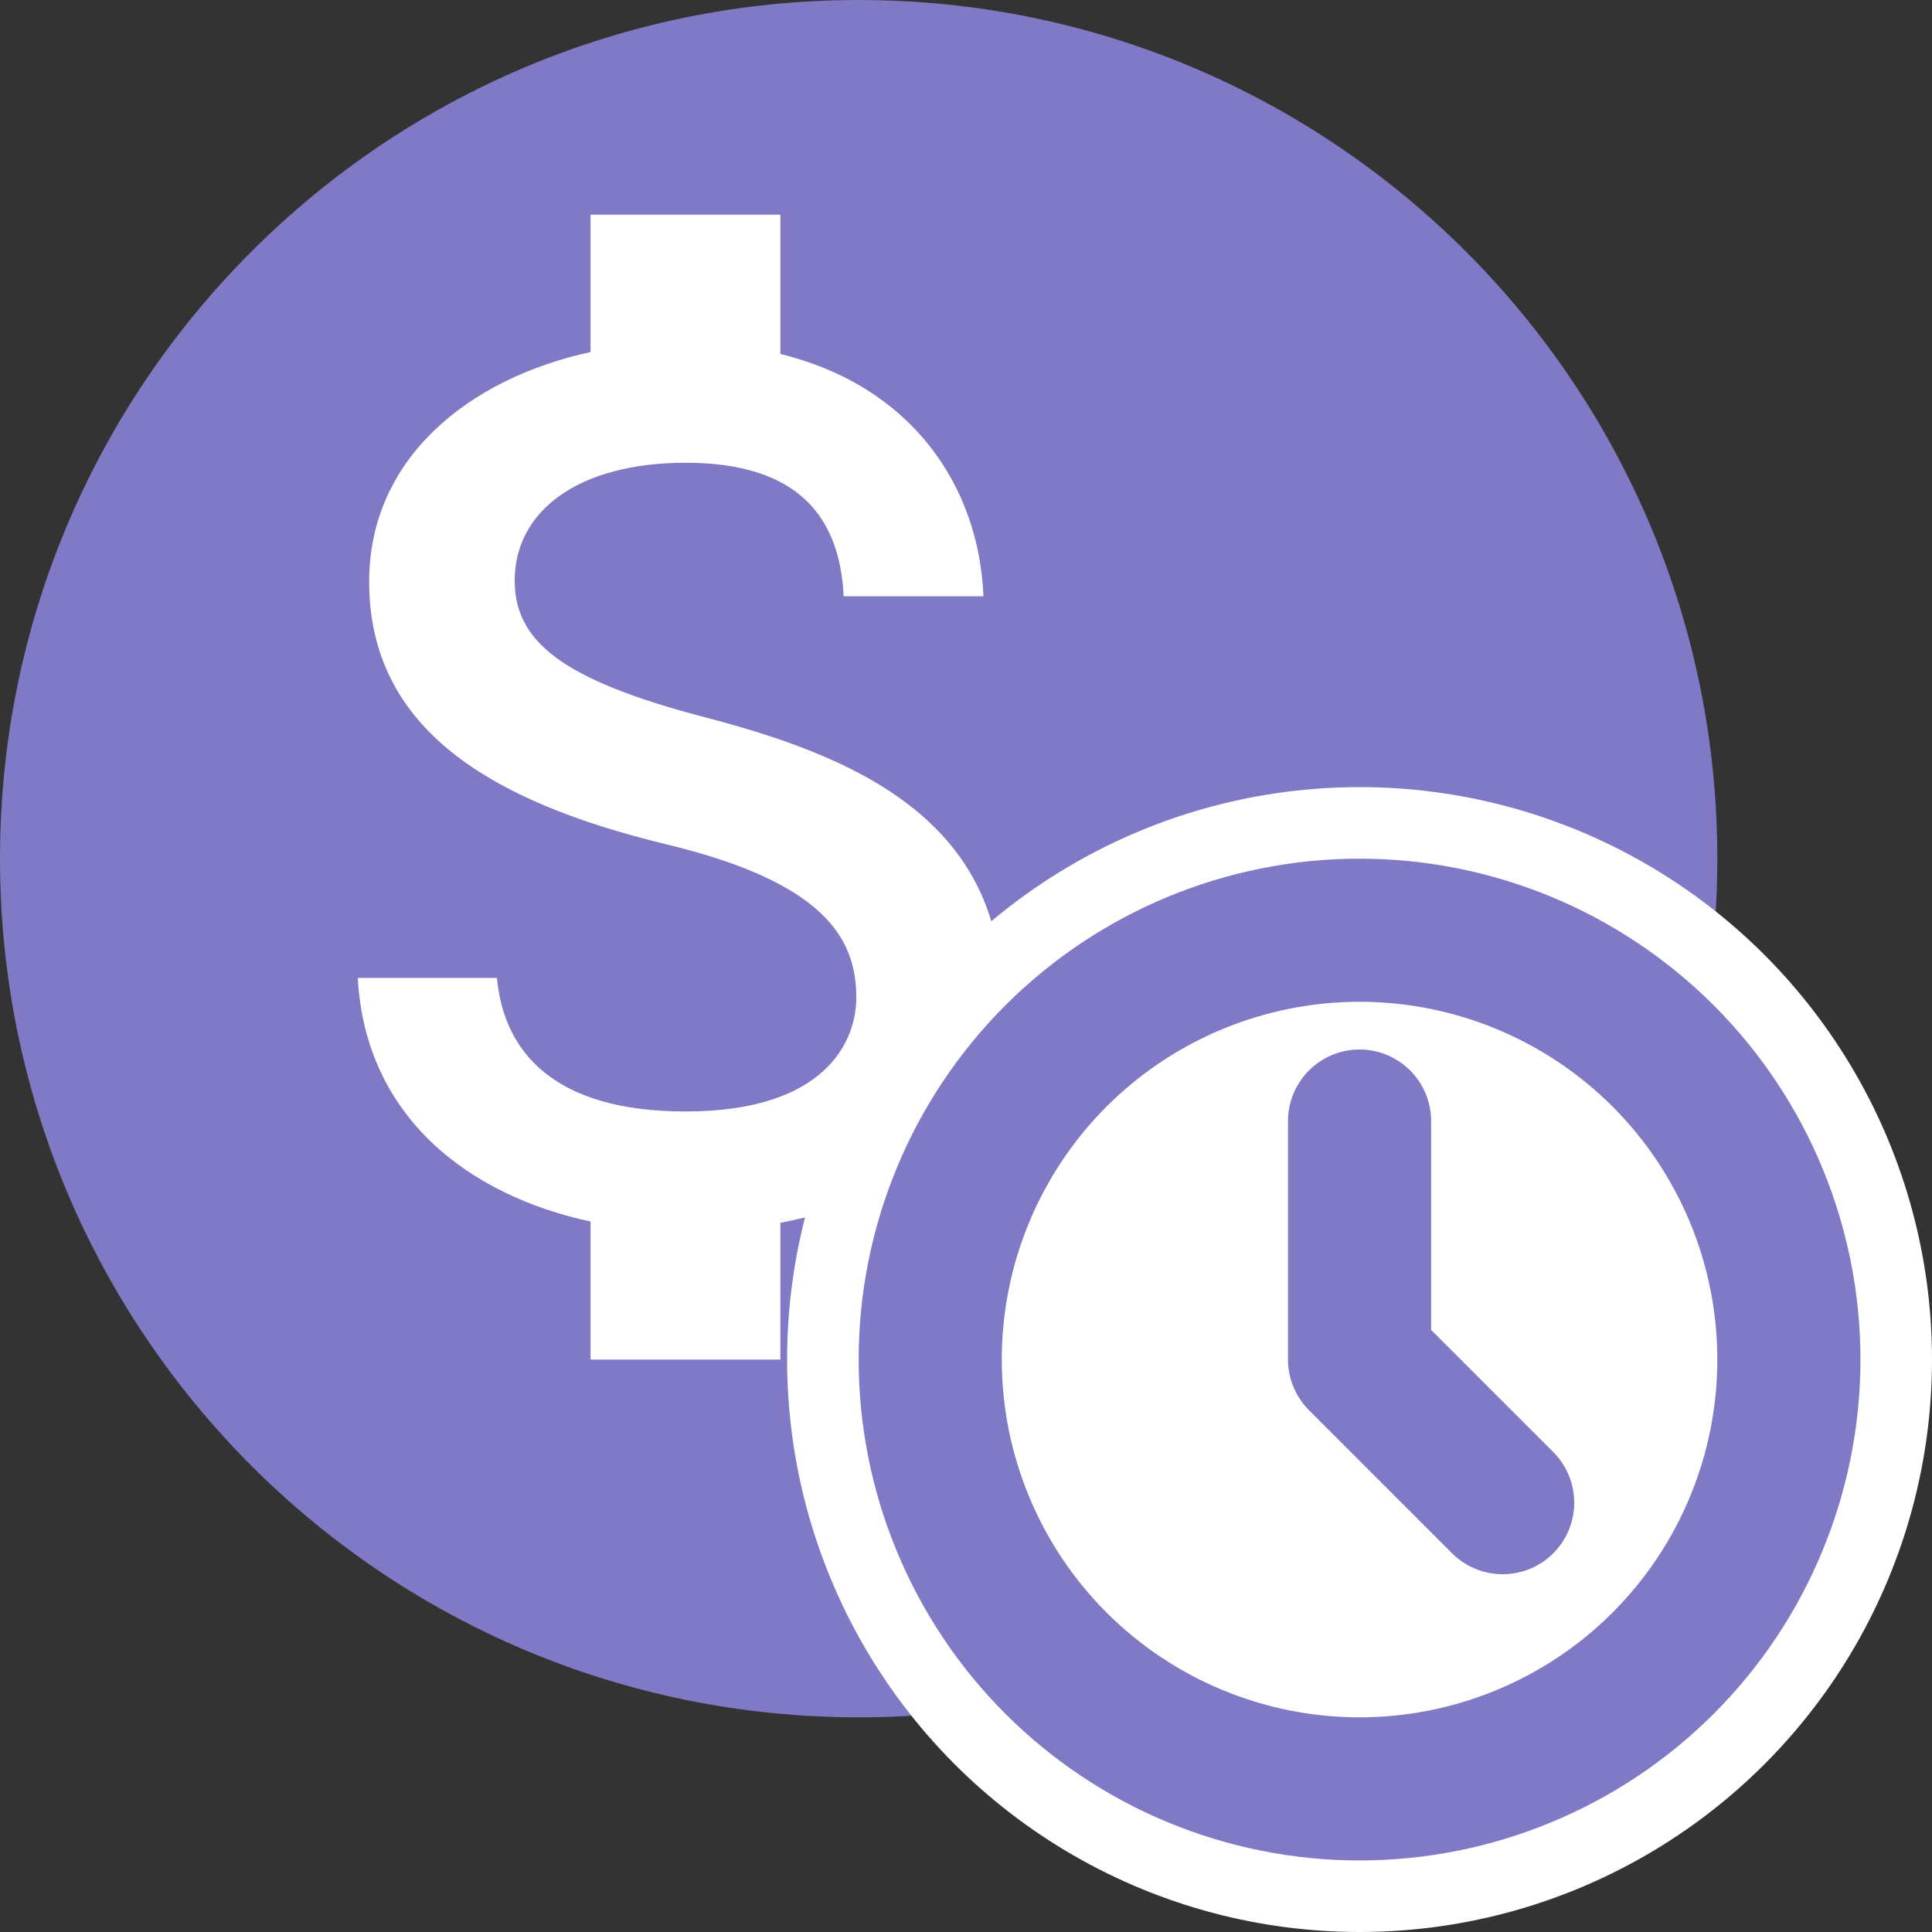 <svg width="27" height="27" viewBox="0 0 27 27" fill="none" xmlns="http://www.w3.org/2000/svg">
<rect x="0" y="0" width="27" height="27" fill="#333333" stroke="none"/>
<path fill-rule="evenodd" clip-rule="evenodd" d="M12 24C5.372 24 0 18.628 0 12C0 5.372 5.372 0 12 0C18.628 0 24 5.372 24 12C24 18.628 18.628 24 12 24ZM10.61 7.915H12.28C13.815 7.915 14.585 8.719 14.585 9.991C14.585 11.271 13.815 12.082 12.271 12.082H10.61V7.915ZM12.709 13.514C14.919 13.514 16.375 12.019 16.375 9.983C16.375 7.939 14.951 6.428 12.765 6.428H8.852V12.607H7.285V13.514H8.852V15.056H7.285V15.955H8.852V17.689H10.609V15.955H13.798V15.056H10.609V13.514H12.709Z" fill="#7F79C6"/>
<circle cx="11" cy="11" r="10" fill="#7F79C6"/>
<path d="M9.845 10.022C7.838 9.498 7.193 8.956 7.193 8.111C7.193 7.142 8.085 6.467 9.58 6.467C11.153 6.467 11.737 7.222 11.79 8.333H13.744C13.682 6.804 12.753 5.4 10.906 4.947V3H8.253V4.92C6.538 5.293 5.159 6.413 5.159 8.129C5.159 10.182 6.848 11.204 9.314 11.8C11.525 12.333 11.967 13.116 11.967 13.942C11.967 14.556 11.533 15.533 9.58 15.533C7.758 15.533 7.042 14.716 6.945 13.667H5C5.106 15.613 6.556 16.707 8.253 17.071V19H10.906V17.089C12.63 16.76 14 15.756 14 13.933C14 11.409 11.852 10.547 9.845 10.022Z" fill="white"/>
<g clip-path="url(#clip0_2278_16)">
<circle cx="19" cy="19" r="8" fill="white"/>
<path d="M13 19C13 19.788 13.155 20.568 13.457 21.296C13.758 22.024 14.2 22.686 14.757 23.243C15.315 23.8 15.976 24.242 16.704 24.543C17.432 24.845 18.212 25 19 25C19.788 25 20.568 24.845 21.296 24.543C22.024 24.242 22.686 23.8 23.243 23.243C23.8 22.686 24.242 22.024 24.543 21.296C24.845 20.568 25 19.788 25 19C25 17.409 24.368 15.883 23.243 14.757C22.117 13.632 20.591 13 19 13C17.409 13 15.883 13.632 14.757 14.757C13.632 15.883 13 17.409 13 19Z" stroke="#7F79C6" stroke-width="2" stroke-linecap="round" stroke-linejoin="round"/>
<path d="M19 15.667V19L21 21" stroke="#7F79C6" stroke-width="2" stroke-linecap="round" stroke-linejoin="round"/>
</g>
<defs>
<clipPath id="clip0_2278_16">
<rect width="16" height="16" fill="white" transform="translate(11 11)"/>
</clipPath>
</defs>
</svg>
